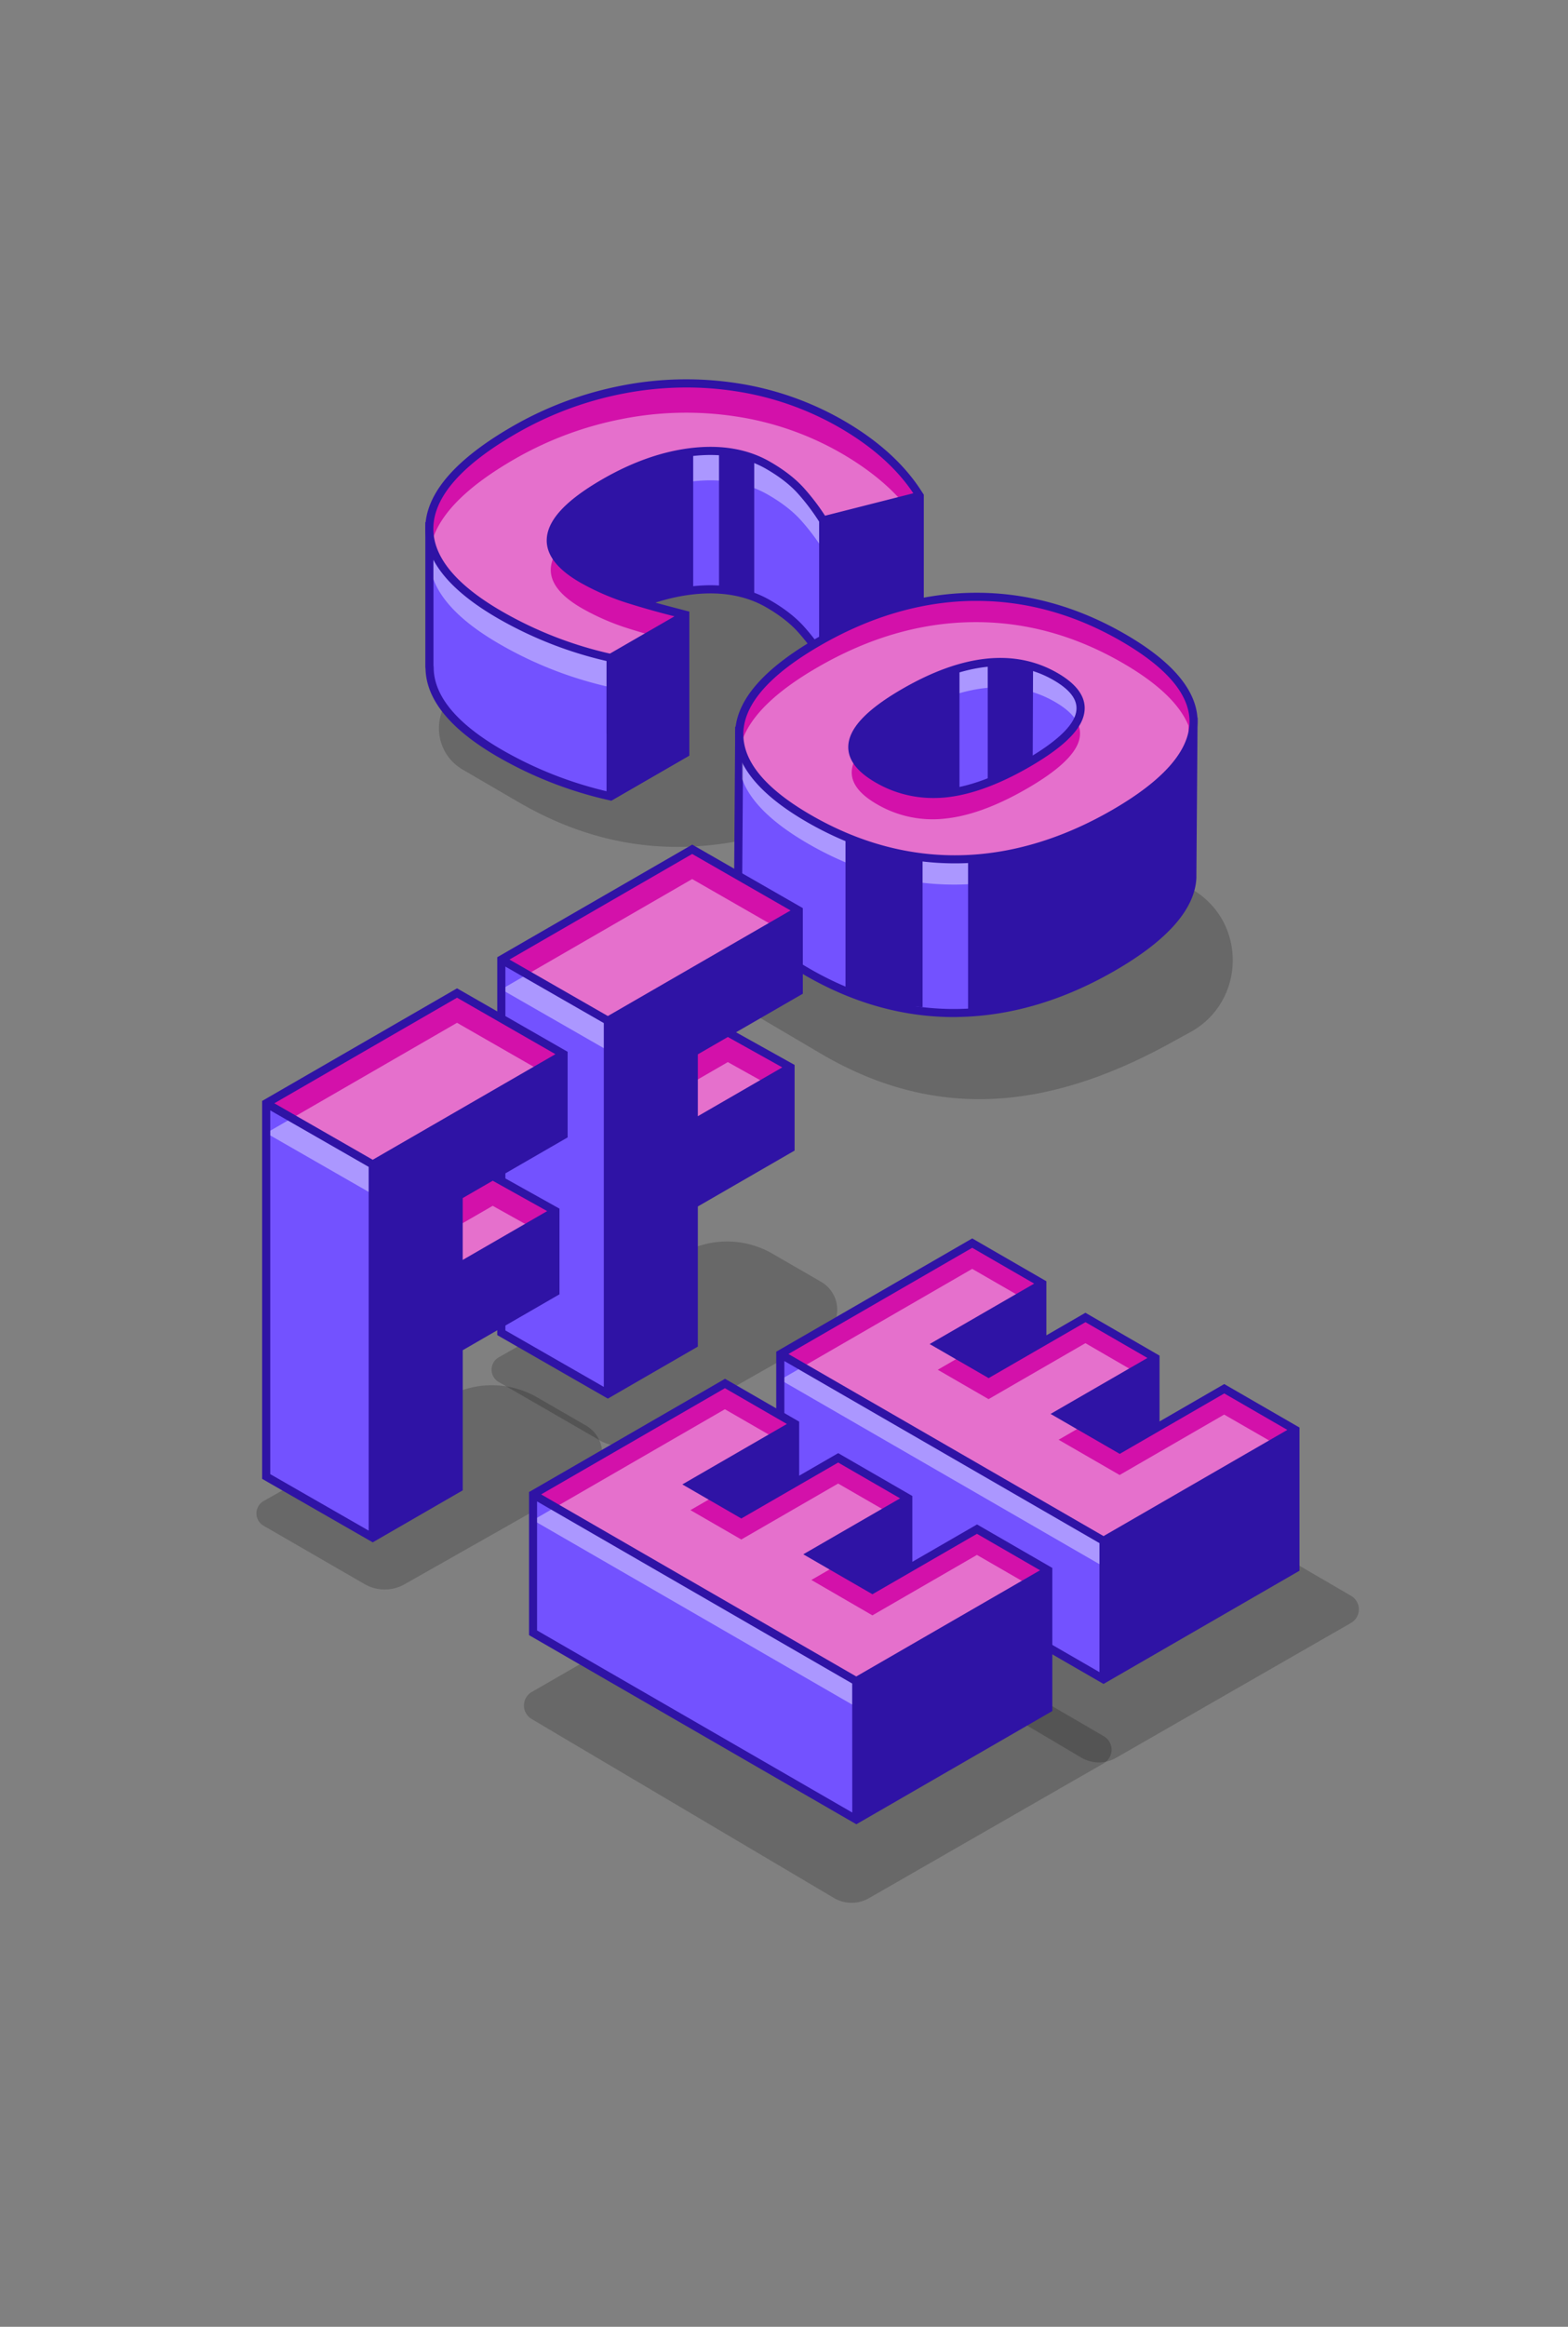 <svg id="Capa_1" data-name="Capa 1" xmlns="http://www.w3.org/2000/svg" viewBox="0 0 1125 1668"><rect x="0" y="0" width="1125" height="1668" fill="#808080" stroke="none"/><defs><style>.cls-1{opacity:0.19;}.cls-2{fill:#7352ff;}.cls-3{fill:#2f13a5;}.cls-4{fill:#d311aa;}.cls-5{fill:#fff;opacity:0.4;}</style></defs><path class="cls-1" d="M371.18,574.53,331.81,551.6c-22.75-13.4-22.46-46.41.53-59.39l93.49-52.81C469,415,554.05,387.86,596.69,413.1l58.9,36.54c41,25.12,40.23,80.13-1.91,103.32l-9.91,5.45C551.51,610.53,462.57,628.14,371.18,574.53Z"/><g id="C"><path class="cls-2" d="M637.2,427.44l2.65-2.55L568.59,317.67,469.47,305s-89.08,40.49-89.4,41.46S353.83,410,353.83,410l5.87,3.17,55.83,44.1a167.14,167.14,0,0,1,18.07-11.94q32.55-18.78,63.75-22.17t53.8,9.68q14.93,8.61,23.73,18.51a155.73,155.73,0,0,1,15.73,20.93l69.27-17.59A129.25,129.25,0,0,0,637.2,427.44Z"/><path class="cls-3" d="M589.26,475.62l-1.12-1.8a153.69,153.69,0,0,0-15.43-20.54c-5.64-6.34-13.38-12.37-23-17.93-14.44-8.34-32-11.46-52-9.3-20.29,2.2-41.35,9.54-62.6,21.8a164.77,164.77,0,0,0-17.76,11.72L415.5,461l-57.61-45.5-7.77-4.14,1-2.43c7.09-17.09,25.6-61.79,26.19-63.36s.71-2.12,90.94-43.13l.76-.34L570.28,315l73.35,110.36-2.2,2.12a130.86,130.86,0,0,1,20.93,25.72l.43,3.79ZM509.7,419.55c16.13,0,30.52,3.6,42.91,10.75,10.17,5.87,18.4,12.3,24.45,19.11a160.21,160.21,0,0,1,14.88,19.52l63.31-16.09a129.15,129.15,0,0,0-20-23.25l-2.27-2.1,3.13-3L566.9,320.4l-97-12.36c-32.68,14.86-80.94,37-87.51,40.45-2.78,6.84-18.44,44.66-24.88,60.19l3.55,1.91,54.49,43a176.2,176.2,0,0,1,16.57-10.78c22-12.67,43.79-20.26,64.89-22.55A117.61,117.61,0,0,1,509.7,419.55Z"/><path class="cls-2" d="M438.1,523.92V471.65l-17.88-17.83-48.13-48-23.45-23.37-40.57-4.87V478.23l.14.12c0,21.61,16.72,42.19,50.5,61.69a279.3,279.3,0,0,0,79.39,30.83L491.66,540q-20.85-5-39.77-10.92C447.08,527.52,442.59,525.73,438.1,523.92Z"/><path class="cls-3" d="M438.58,574l-1.11-.25a283.93,283.93,0,0,1-80.22-31.15c-33.76-19.5-51.22-40.63-51.93-62.83l0,0-.15-1.48V374.3L350,379.68l91,90.76V522c3.62,1.45,7.6,3,11.74,4.29,12.51,3.92,25.82,7.58,39.58,10.87l2.24,4.52ZM311,476.83l.15,1.52c0,20.48,16.51,40.38,49,59.17a277.65,277.65,0,0,0,77.46,30.26l46.29-26.73c-11.38-2.86-22.42-6-32.9-9.24-5.07-1.59-9.82-3.5-14-5.18l-1.83-.74v-53L347.3,385.23,311,380.87Z"/><path class="cls-4" d="M551.16,333.6q-22.6-13.05-53.81-9.67T433.61,346.1q-67.68,39.07-16.19,68.79a170.66,170.66,0,0,0,34.47,14.91q18.92,5.93,39.78,10.93L438.1,471.65a279.42,279.42,0,0,1-79.38-30.83q-53.09-30.65-50.59-64.77t60.69-67.72a249.33,249.33,0,0,1,77.7-29,236.32,236.32,0,0,1,81.86-1.71A215.3,215.3,0,0,1,603.76,304q38,21.94,56.12,51.47l-69.27,17.6a155,155,0,0,0-15.72-20.93Q566.07,342.22,551.16,333.6Z"/><path class="cls-5" d="M603.76,325a215.63,215.63,0,0,0-75.38-26.39,236.56,236.56,0,0,0-81.86,1.71,249.33,249.33,0,0,0-77.7,29c-32,18.47-51.14,37.05-57.89,55.75v30.11C317,431.4,332.87,447,358.72,461.87a279.07,279.07,0,0,0,79.39,30.83l53.56-30.92q-20.85-5-39.78-10.92A170.66,170.66,0,0,1,417.42,436q-51.5-29.73,16.19-68.79,32.55-18.8,63.74-22.18t53.81,9.68q14.91,8.61,23.73,18.52a154.93,154.93,0,0,1,15.72,20.92l69.27-17.59Q641.77,347,603.76,325Z"/><path class="cls-3" d="M661.16,352.12c-12.31-19.26-31.08-36.31-55.94-50.67a219.48,219.48,0,0,0-76.39-26.74A240.4,240.4,0,0,0,446,276.44a253.38,253.38,0,0,0-78.6,29.36c-39.51,22.82-60.42,46.38-62.14,70-1.75,23.84,15.76,46.56,52,67.5a283.39,283.39,0,0,0,77.93,30.56v98.22l3.39,1.85,56-32.34V438.43s-29.65-7.6-41.82-11.41a169,169,0,0,1-33.89-14.65c-13.79-8-20.78-16.34-20.78-24.9,0-11.61,12.44-24.68,37-38.85,21.25-12.26,42.31-19.59,62.61-21.79,20.07-2.18,37.58,1,52,9.3,9.63,5.56,17.37,11.59,23,17.93a153.9,153.9,0,0,1,15,19.89v98.32l1.57,3.35,73.53-18.68V354.63Zm-84.09-1.93c-6.06-6.82-14.29-13.24-24.46-19.11-15.55-9-34.23-12.36-55.57-10.05-21.11,2.29-42.94,9.88-64.89,22.55-26.85,15.49-39.89,29.85-39.89,43.89,0,10.79,8,20.87,23.7,29.95A174.87,174.87,0,0,0,451,432.58c10.48,3.28,21.52,6.39,32.91,9.25l-46.3,26.72a277.58,277.58,0,0,1-77.46-30.26c-34.18-19.73-50.71-40.6-49.13-62,1.57-21.62,21.5-43.63,59.24-65.42a247.48,247.48,0,0,1,76.79-28.69,239,239,0,0,1,45.51-4.41,229.5,229.5,0,0,1,35.35,2.72,213.61,213.61,0,0,1,74.37,26c23.35,13.48,41.14,29.32,53,47.12L591.94,369.7A159,159,0,0,0,577.07,350.19Z"/><polygon class="cls-3" points="497.35 323.93 497.35 423.15 456.51 432.67 412.13 412.58 395.94 393.15 400.19 373.23 419.26 353.95 457.48 334.19 497.35 323.93"/><polygon class="cls-3" points="515.87 322.93 515.87 421.69 541.14 425.67 541.14 327.02 515.87 322.93"/></g><path class="cls-1" d="M589.17,755.46l-66.36-39.08c-21.38-12.58-21.1-43.59.5-55.79L611.13,611c40.53-22.89,120.46-48.41,160.52-24.7l84.71,51.86c38.54,23.59,37.23,80-2.35,101.79L844.7,745C758,794,675,805.82,589.17,755.46Z"/><g id="O"><path class="cls-2" d="M856.3,519.2l-72.84,37.13c-28-12.57-56.89-18.74-86.62-18.28-31.24.48-62.13,8.2-92.67,23l-40.4-17.82-33.39-17.49s-.77,109-.77,109.08.19,3.29.19,3.29c.8,20.48,17.28,40.12,49.82,58.91q52.18,30.13,108,29.18t110.94-32.8q55.32-32,57-64c0-.86-.13-1.71-.14-2.56l.15-.07Z"/><path class="cls-3" d="M684.22,729.1c-36.36,0-72-10-106.06-29.6-33.18-19.16-50.43-39.8-51.27-61.33,0,0-.2-3.36-.2-3.54,0-.77.77-109,.77-109l0-4.78,37.63,19.71,39,17.2c30.55-14.57,61.73-22.19,92.68-22.67,29.48-.45,58.53,5.6,86.59,18l75.87-38.68-.86,114.09a7.08,7.08,0,0,1,0,1c-1.13,22.29-20.79,44.61-58.42,66.33-37,21.39-74.84,32.55-112.35,33.2C686.49,729.09,685.35,729.1,684.22,729.1Zm-151-198.61c-.74,104.29-.74,104.34-.74,104.43,0,.24.19,3,.19,3,.76,19.48,17,38.49,48.37,56.58,34.16,19.72,70,29.36,106.45,28.79s73.35-11.53,109.53-32.42c35.8-20.67,54.48-41.39,55.52-61.59a9.77,9.77,0,0,0-.06-1.08c0-.42-.08-.85-.08-1.28l0-1.79.19-.1.76-101-69.81,35.59-1.27-.57c-27.67-12.41-56.42-18.47-85.39-18-30.51.47-61.28,8.1-91.45,22.67l-1.21.58L562.6,545.85Z"/><polygon class="cls-2" points="700.11 449.64 600.96 499.22 579.86 540.9 669.39 593.76 777.43 555.22 809.28 488.56 700.11 449.64"/><path class="cls-4" d="M799.33,583.17Q744.16,615,688.38,616t-108-29.18q-51.43-29.68-50-62.2T587,460.24q54.57-31.51,110.64-32.37t108.11,29.18q52.18,30.12,50.54,62.15T799.33,583.17ZM648.91,496.32q-63.4,36.6-19.29,62.07a79.19,79.19,0,0,0,48.67,10.31q26.25-2.62,58.83-21.44Q769.88,528.35,774.5,513t-17.18-28Q712.91,459.37,648.91,496.32Z"/><path class="cls-5" d="M852.68,520.12c-6.29-15.32-22-30.29-47.35-44.93q-52-30-108.12-29.18T586.58,478.38c-30,17.34-47.93,34.83-54.06,52.47v27.73q8.75,24,47.48,46.35,52.17,30.14,108,29.18t110.94-32.8c29.23-16.88,47-33.76,53.79-50.67Zm-78.61,11q-4.62,15.38-37.38,34.28-32.6,18.81-58.83,21.44a79.19,79.19,0,0,1-48.67-10.31q-44.1-25.47,19.28-62.07,64-36.95,108.42-11.3Q778.72,515.75,774.07,531.12Z"/><path class="cls-3" d="M685.05,618.91c-36.38,0-72-9.95-106.08-29.6-35.14-20.29-52.46-42.1-51.47-64.84s20.52-45.09,58-66.76c36.64-21.15,74.34-32.18,112.05-32.76s74.62,9.37,109.62,29.58c35.65,20.57,53.14,42.38,52,64.82s-20.8,44.62-58.43,66.34l-1.45-2.52,1.45,2.52c-37,21.38-74.83,32.55-112.35,33.2C687.31,618.91,686.17,618.91,685.05,618.91Zm15.67-188.15-3,0c-36.71.57-73.45,11.33-109.22,32s-54.25,41.45-55.14,62,15.45,40.43,48.56,59.54c34.16,19.73,70,29.43,106.44,28.8s73.37-11.54,109.54-32.42c35.81-20.67,54.48-41.39,55.52-61.59S837.9,479,804.3,459.57C771.17,440.45,736.34,430.76,700.72,430.76Zm-31.11,141.3a81.76,81.76,0,0,1-41.45-11.15c-13-7.49-19.55-16-19.55-25.29,0-13.06,12.7-26.73,38.84-41.82,43.42-25.07,80.88-28.89,111.33-11.31,15.81,9.13,22,19.67,18.51,31.33-3.33,11.09-16,22.85-38.71,36-22,12.7-42.18,20-60,21.82A87.78,87.78,0,0,1,669.61,572.06Zm48.08-94.55c-20.19,0-42.7,7.12-67.33,21.34h0c-23.84,13.76-35.92,26.13-35.92,36.77,0,7.06,5.6,13.87,16.64,20.24A76.61,76.61,0,0,0,678,565.8c17-1.7,36.4-8.79,57.68-21.07,21.06-12.16,33.19-23.12,36-32.59,2.68-8.86-2.51-16.9-15.85-24.6A75.07,75.07,0,0,0,717.69,477.51Z"/><path class="cls-3" d="M688.4,479.34v89.74s-19.94,1.79-21.27,2.13-45.19-14.68-45.19-14.68l-10.42-19.4L619,520l28.63-22.4Z"/><polygon class="cls-3" points="708.67 476.73 708.67 563.21 740.93 546.74 741.2 476.73 708.67 476.73"/><polygon class="cls-3" points="694.57 616 694.57 725.9 756.18 714.21 803.32 689.92 837.33 664.65 855.3 636.47 856.35 529.58 836.84 557.27 799.33 583.17 746.95 605.86 694.57 616"/><polygon class="cls-3" points="661.92 613.09 661.92 721.94 629.85 719.56 606.63 710.38 606.63 599.86 632.28 609.75 661.92 613.09"/></g><path class="cls-1" d="M430.3,1032.56,357.8,990.7a10.2,10.2,0,0,1,.07-17.7l131.67-74.55a65.13,65.13,0,0,1,64.66.27l35,20.24a23.07,23.07,0,0,1-.17,40l-30,17L459,1032.68A28.87,28.87,0,0,1,430.3,1032.56Z"/><g id="F"><polygon class="cls-2" points="359.68 955.41 436.12 999.26 436.12 731.72 359.68 687.88 359.68 955.41"/><polygon class="cls-4" points="496.61 608.83 573.05 652.67 436.12 731.72 359.68 687.88 496.61 608.83"/><polygon class="cls-4" points="567.18 765.12 522.19 740.04 497.77 754.14 497.77 805.2 567.18 765.12"/><polygon class="cls-5" points="496.61 630.17 573.05 674.02 436.12 753.07 359.68 709.23 496.61 630.17"/><polygon class="cls-5" points="567.18 786.47 522.19 761.39 497.77 775.49 497.77 826.54 567.18 786.47"/><path class="cls-3" d="M576,651l-79.35-45.52L356.77,686.2V957.1l79.35,45.52,64.56-37.28V864.88l69.42-40.07v-61.4L528.1,740,576,712.36ZM433.21,994.22,362.6,953.73V692.91l70.61,40.5ZM365.53,687.87l131.09-75.68,70.58,40.49L436.12,728.36Zm195.74,77.3-60.59,35V755.82l21.53-12.43Z"/></g><path class="cls-1" d="M261.6,1135.6l-72.5-41.86a10.2,10.2,0,0,1,.07-17.71l131.67-74.55a65.13,65.13,0,0,1,64.66.28L420.55,1022a23.07,23.07,0,0,1-.17,40l-30,17-100.13,56.7A28.9,28.9,0,0,1,261.6,1135.6Z"/><g id="F-2" data-name="F"><polygon class="cls-2" points="190.98 1058.45 267.42 1102.29 267.42 834.76 190.98 790.92 190.98 1058.45"/><polygon class="cls-4" points="327.91 711.86 404.35 755.71 267.42 834.76 190.98 790.92 327.91 711.86"/><polygon class="cls-4" points="398.48 868.16 353.49 843.08 329.07 857.17 329.07 908.23 398.48 868.16"/><polygon class="cls-5" points="327.91 733.21 404.35 777.05 267.42 856.11 190.98 812.26 327.91 733.21"/><polygon class="cls-5" points="398.48 889.51 353.49 864.42 329.07 878.52 329.07 929.58 398.48 889.51"/><path class="cls-3" d="M407.26,754,327.91,708.5,188.07,789.23v270.91l79.35,45.52L332,1068.38V967.92l69.42-40.08v-61.4L359.4,843l47.86-27.63ZM264.51,1097.26l-70.61-40.5V796l70.61,40.5ZM196.83,790.91l131.09-75.69,70.58,40.49L267.41,831.4ZM392.57,868.2l-60.59,35V858.86l21.53-12.43Z"/></g><path class="cls-1" d="M775.93,1260.07l-217-128.37a11.21,11.21,0,0,1,0-19.4l98.15-56.54,144.12,87.52,87.15-46.46,81,47.18a11.2,11.2,0,0,1,0,19.4l-168.49,96.67A24.94,24.94,0,0,1,775.93,1260.07Z"/><g id="E"><polygon class="cls-2" points="559.84 1069.87 559.84 970.64 791.75 1104.54 791.75 1203.76 559.84 1069.87"/><path class="cls-4" d="M929.44,1025.05l-137.69,79.49L559.84,970.64l137.69-79.49,50.28,29-75,43.32,36.49,21.06,69.48-40.11,50.28,29-69.48,40.11,43.78,25.28,75-43.32Z"/><path class="cls-5" d="M929.44,1043.51,791.75,1123,559.84,989.11l137.69-79.5,50.28,29-75,43.32L709.27,1003l69.48-40.12L829,992l-69.48,40.11,43.78,25.27,75-43.31Z"/><path class="cls-3" d="M878.36,992.18,831.94,1019V971.8l-53.19-30.72-28,16.18V918.49l-53.2-30.71L556.92,969v102.59l234.83,135.58L932.36,1126V1023.36Zm-89.52,206.53L562.76,1068.18V975.69l226.08,130.53ZM565.67,970.64l131.86-76.13L742,920.18,667,963.5l42.32,24.43,69.48-40.11,44.45,25.66-69.48,40.11,49.61,28.65,75-43.32,45.25,26.13-131.86,76.12Z"/></g><path class="cls-1" d="M598.52,1360.71l-217-128.37a11.2,11.2,0,0,1,0-19.4l98.14-56.55,144.13,87.52,87.15-46.46,81,47.19a11.21,11.21,0,0,1,0,19.4L623.5,1360.71A25,25,0,0,1,598.52,1360.71Z"/><g id="E-2" data-name="E"><polygon class="cls-2" points="382.43 1170.5 382.43 1071.28 614.34 1205.17 614.34 1304.4 382.43 1170.5"/><path class="cls-4" d="M752,1125.68l-137.69,79.49L382.43,1071.28l137.68-79.5,50.29,29-75,43.32,36.49,21.07,69.48-40.12,50.28,29-69.48,40.11,43.79,25.28,75-43.32Z"/><path class="cls-5" d="M752,1144.14l-137.69,79.5-231.91-133.9,137.68-79.5,50.29,29-75,43.32,36.49,21.06,69.48-40.11,50.28,29-69.48,40.11L625.92,1158l75-43.32Z"/><path class="cls-3" d="M701,1092.82l-46.42,26.8v-47.19l-53.2-30.71-28,16.17v-38.76l-53.2-30.72-140.6,81.18v102.59l234.83,135.58,140.6-81.17V1124Zm-89.53,206.53L385.34,1168.82v-92.49l226.08,130.53ZM388.26,1071.28l131.85-76.13,44.45,25.66-75,43.32,42.32,24.43,69.48-40.11,44.45,25.67-69.48,40.11,49.62,28.64,75-43.32,45.25,26.13-131.86,76.13Z"/></g></svg>